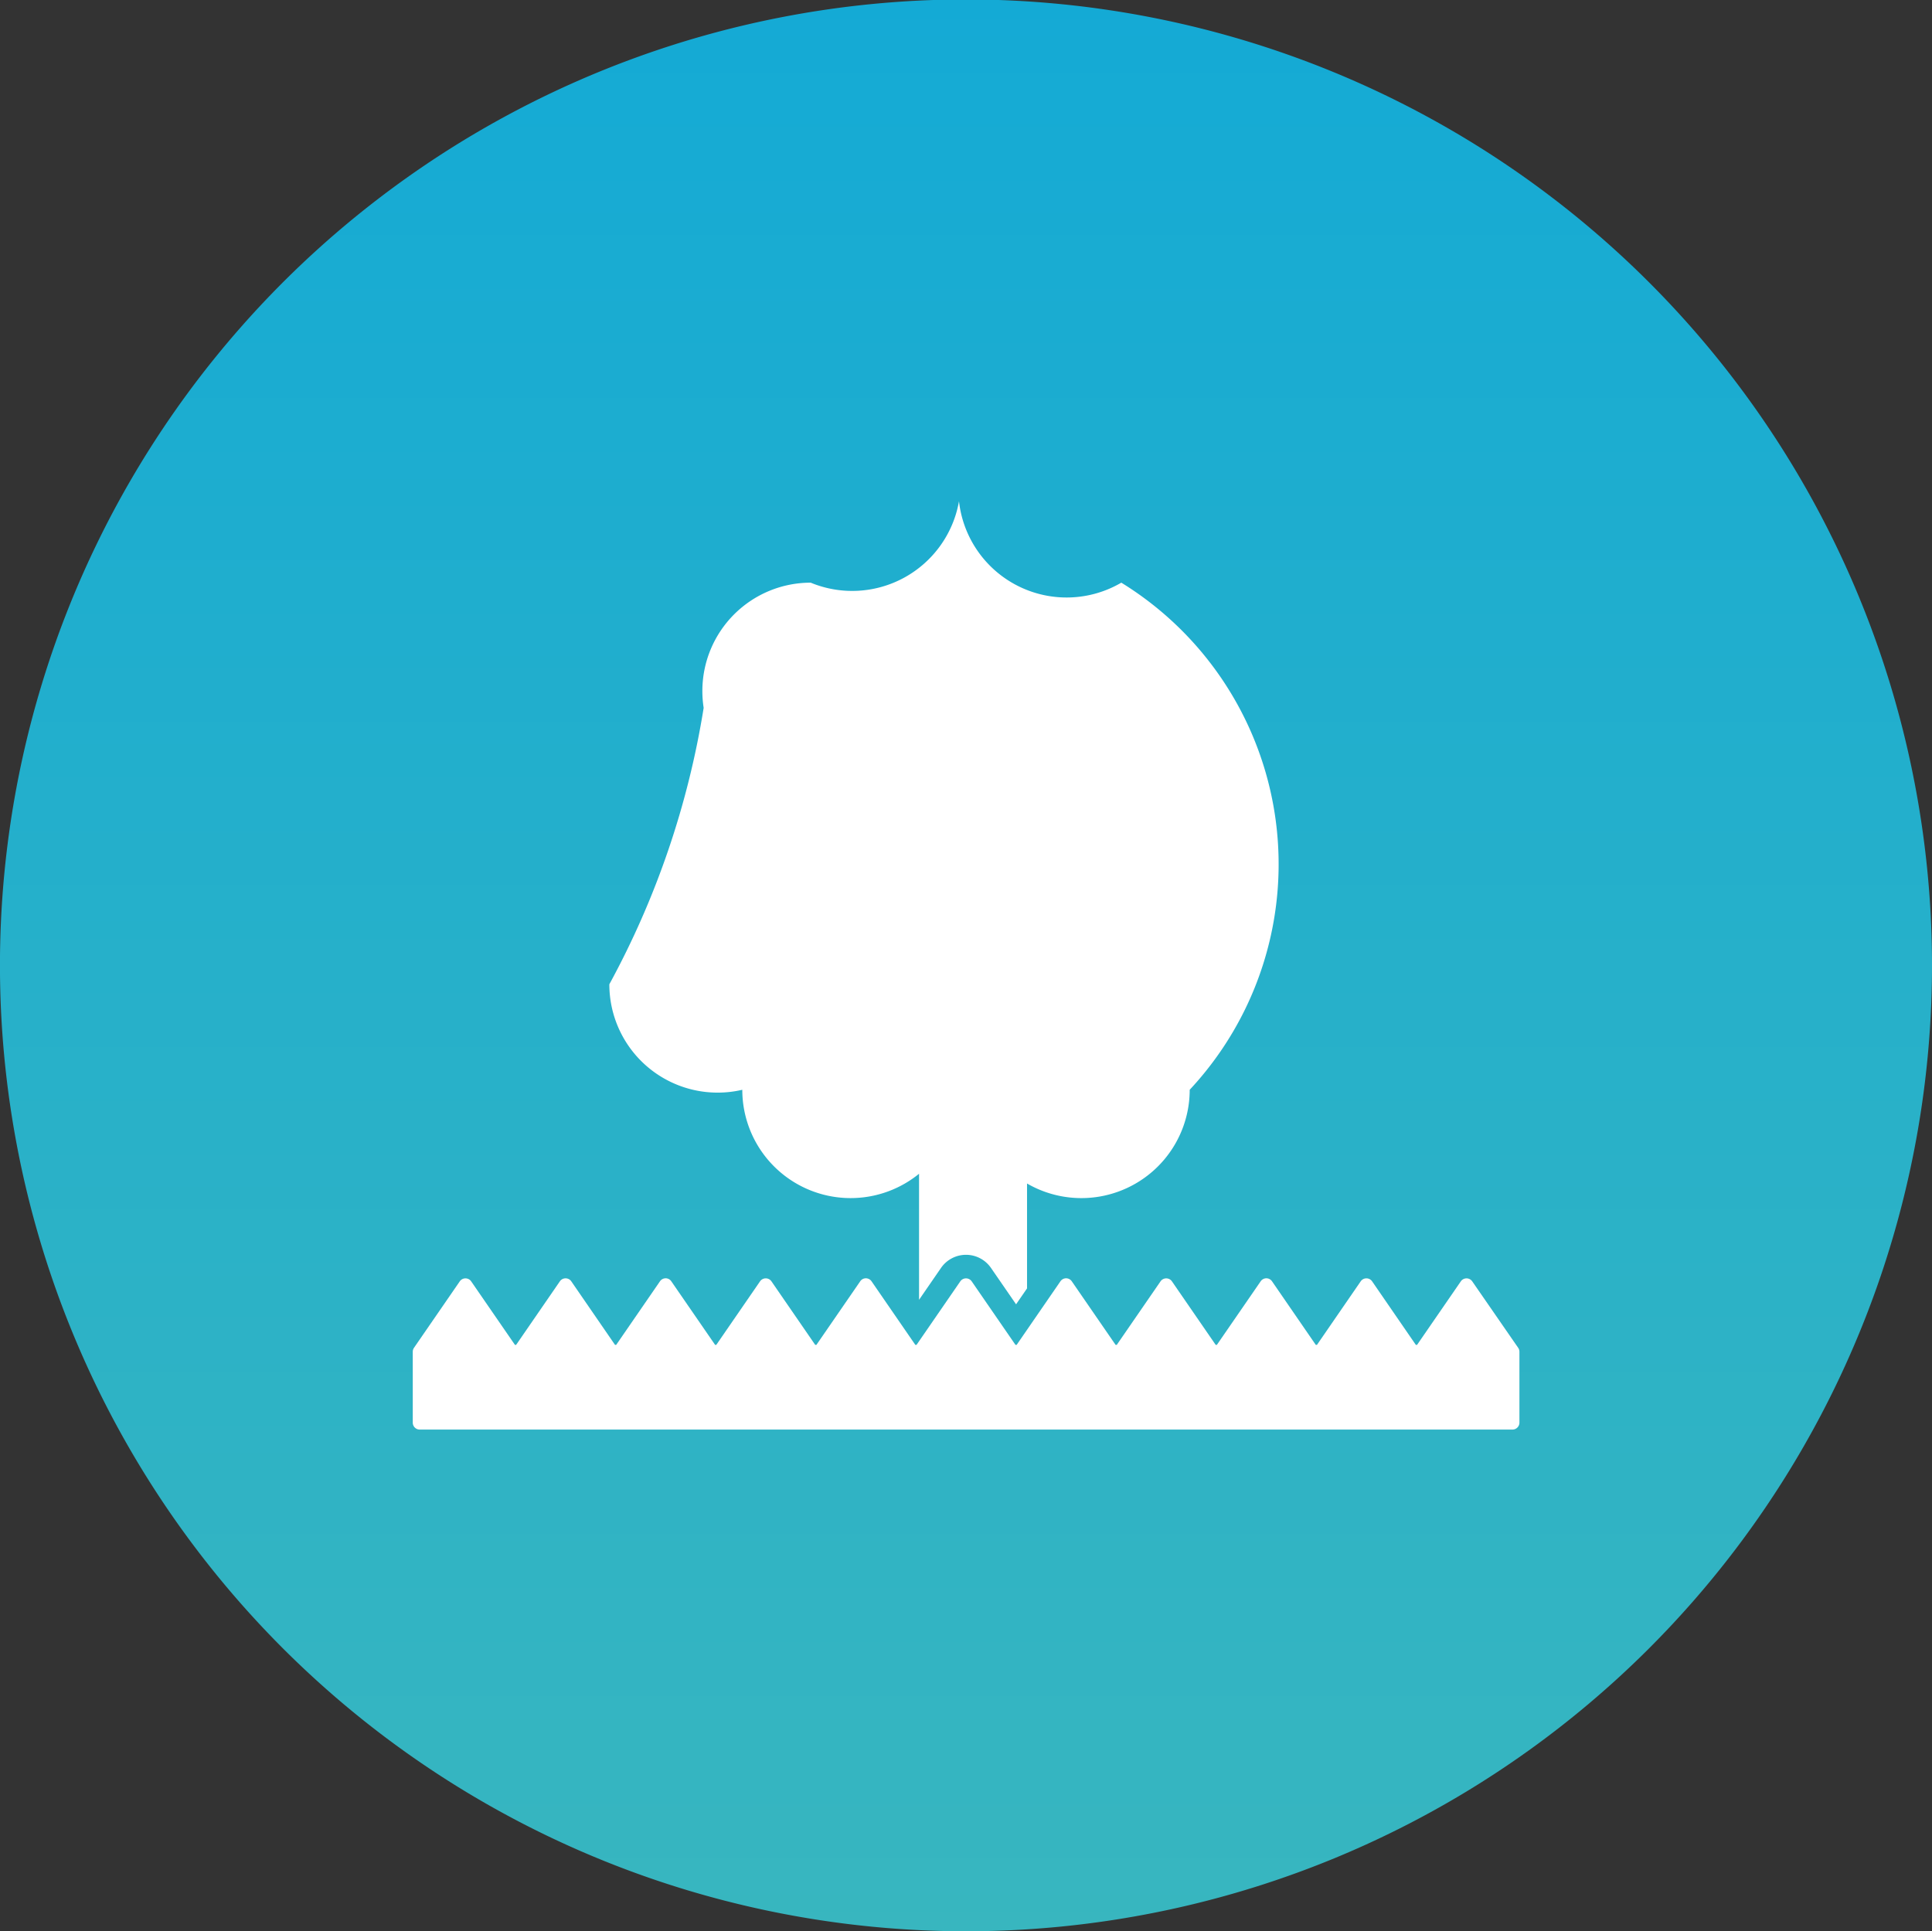 <svg xmlns="http://www.w3.org/2000/svg" xmlns:xlink="http://www.w3.org/1999/xlink" width="83.498" height="83.475" viewBox="0 0 83.498 83.475">
  <rect x="0" y="0" width="83.498" height="83.475" fill="#333333" stroke="none"/>
  <defs>
    <linearGradient id="linear-gradient" x1="0.5" x2="0.5" y2="1" gradientUnits="objectBoundingBox">
      <stop offset="0" stop-color="#14aad5"/>
      <stop offset="1" stop-color="#38b6bf"/>
    </linearGradient>
  </defs>
  <g id="Group_2717" data-name="Group 2717" transform="translate(2171.397 -6343.023)">
    <path id="Path_3931" data-name="Path 3931" d="M2480.263,3509.919a41.75,41.75,0,1,0,2.819,0Z" transform="translate(-4611.321 2833.104)" fill="url(#linear-gradient)"/>
    <path id="Path_3932" data-name="Path 3932" d="M2481.673,3564.156a1.312,1.312,0,0,1,1.081.569l1.083,1.571.474-.688v-4.534a4.682,4.682,0,0,0,7.03-4.051v0a14.289,14.289,0,0,0-2.956-21.919,4.68,4.68,0,0,1-7.015-3.519,4.686,4.686,0,0,1-6.409,3.519,4.682,4.682,0,0,0-4.682,4.684,4.74,4.74,0,0,0,.056.727,37.309,37.309,0,0,1-4.076,11.948,4.68,4.68,0,0,0,5.746,4.56v0a4.682,4.682,0,0,0,7.639,3.63v5.448l.948-1.376a1.312,1.312,0,0,1,1.081-.569" transform="translate(-4611.321 2833.104)" fill="#fff"/>
    <path id="Path_3933" data-name="Path 3933" d="M2503.549,3565.3a.3.3,0,0,0-.488,0l-1.894,2.749h-.053l-1.892-2.75a.3.3,0,0,0-.488,0l-1.893,2.75h-.051l-1.892-2.749a.3.3,0,0,0-.245-.129.3.3,0,0,0-.244.129l-1.894,2.749h-.051l-1.893-2.749a.3.3,0,0,0-.488,0l-1.894,2.749h-.051l-1.894-2.749a.3.3,0,0,0-.244-.129.3.3,0,0,0-.245.129l-1.893,2.749h-.051l-1.894-2.749a.3.3,0,0,0-.488,0l-1.894,2.749h-.052l-1.893-2.749a.3.3,0,0,0-.244-.129.294.294,0,0,0-.244.129l-1.894,2.749h-.052l-1.893-2.749a.3.3,0,0,0-.489,0l-1.893,2.749h-.051l-1.894-2.749a.294.294,0,0,0-.244-.129.3.3,0,0,0-.244.129l-1.893,2.749h-.051l-1.892-2.75a.3.3,0,0,0-.489,0l-1.893,2.75h-.051l-1.894-2.749a.3.3,0,0,0-.488,0l-1.982,2.877a.3.3,0,0,0-.052.169v3.064a.3.3,0,0,0,.3.3h47.228a.3.3,0,0,0,.3-.3v-3.064a.3.3,0,0,0-.053-.169Z" transform="translate(-4611.321 2833.104)" fill="#fff"/>
  </g>
</svg>
